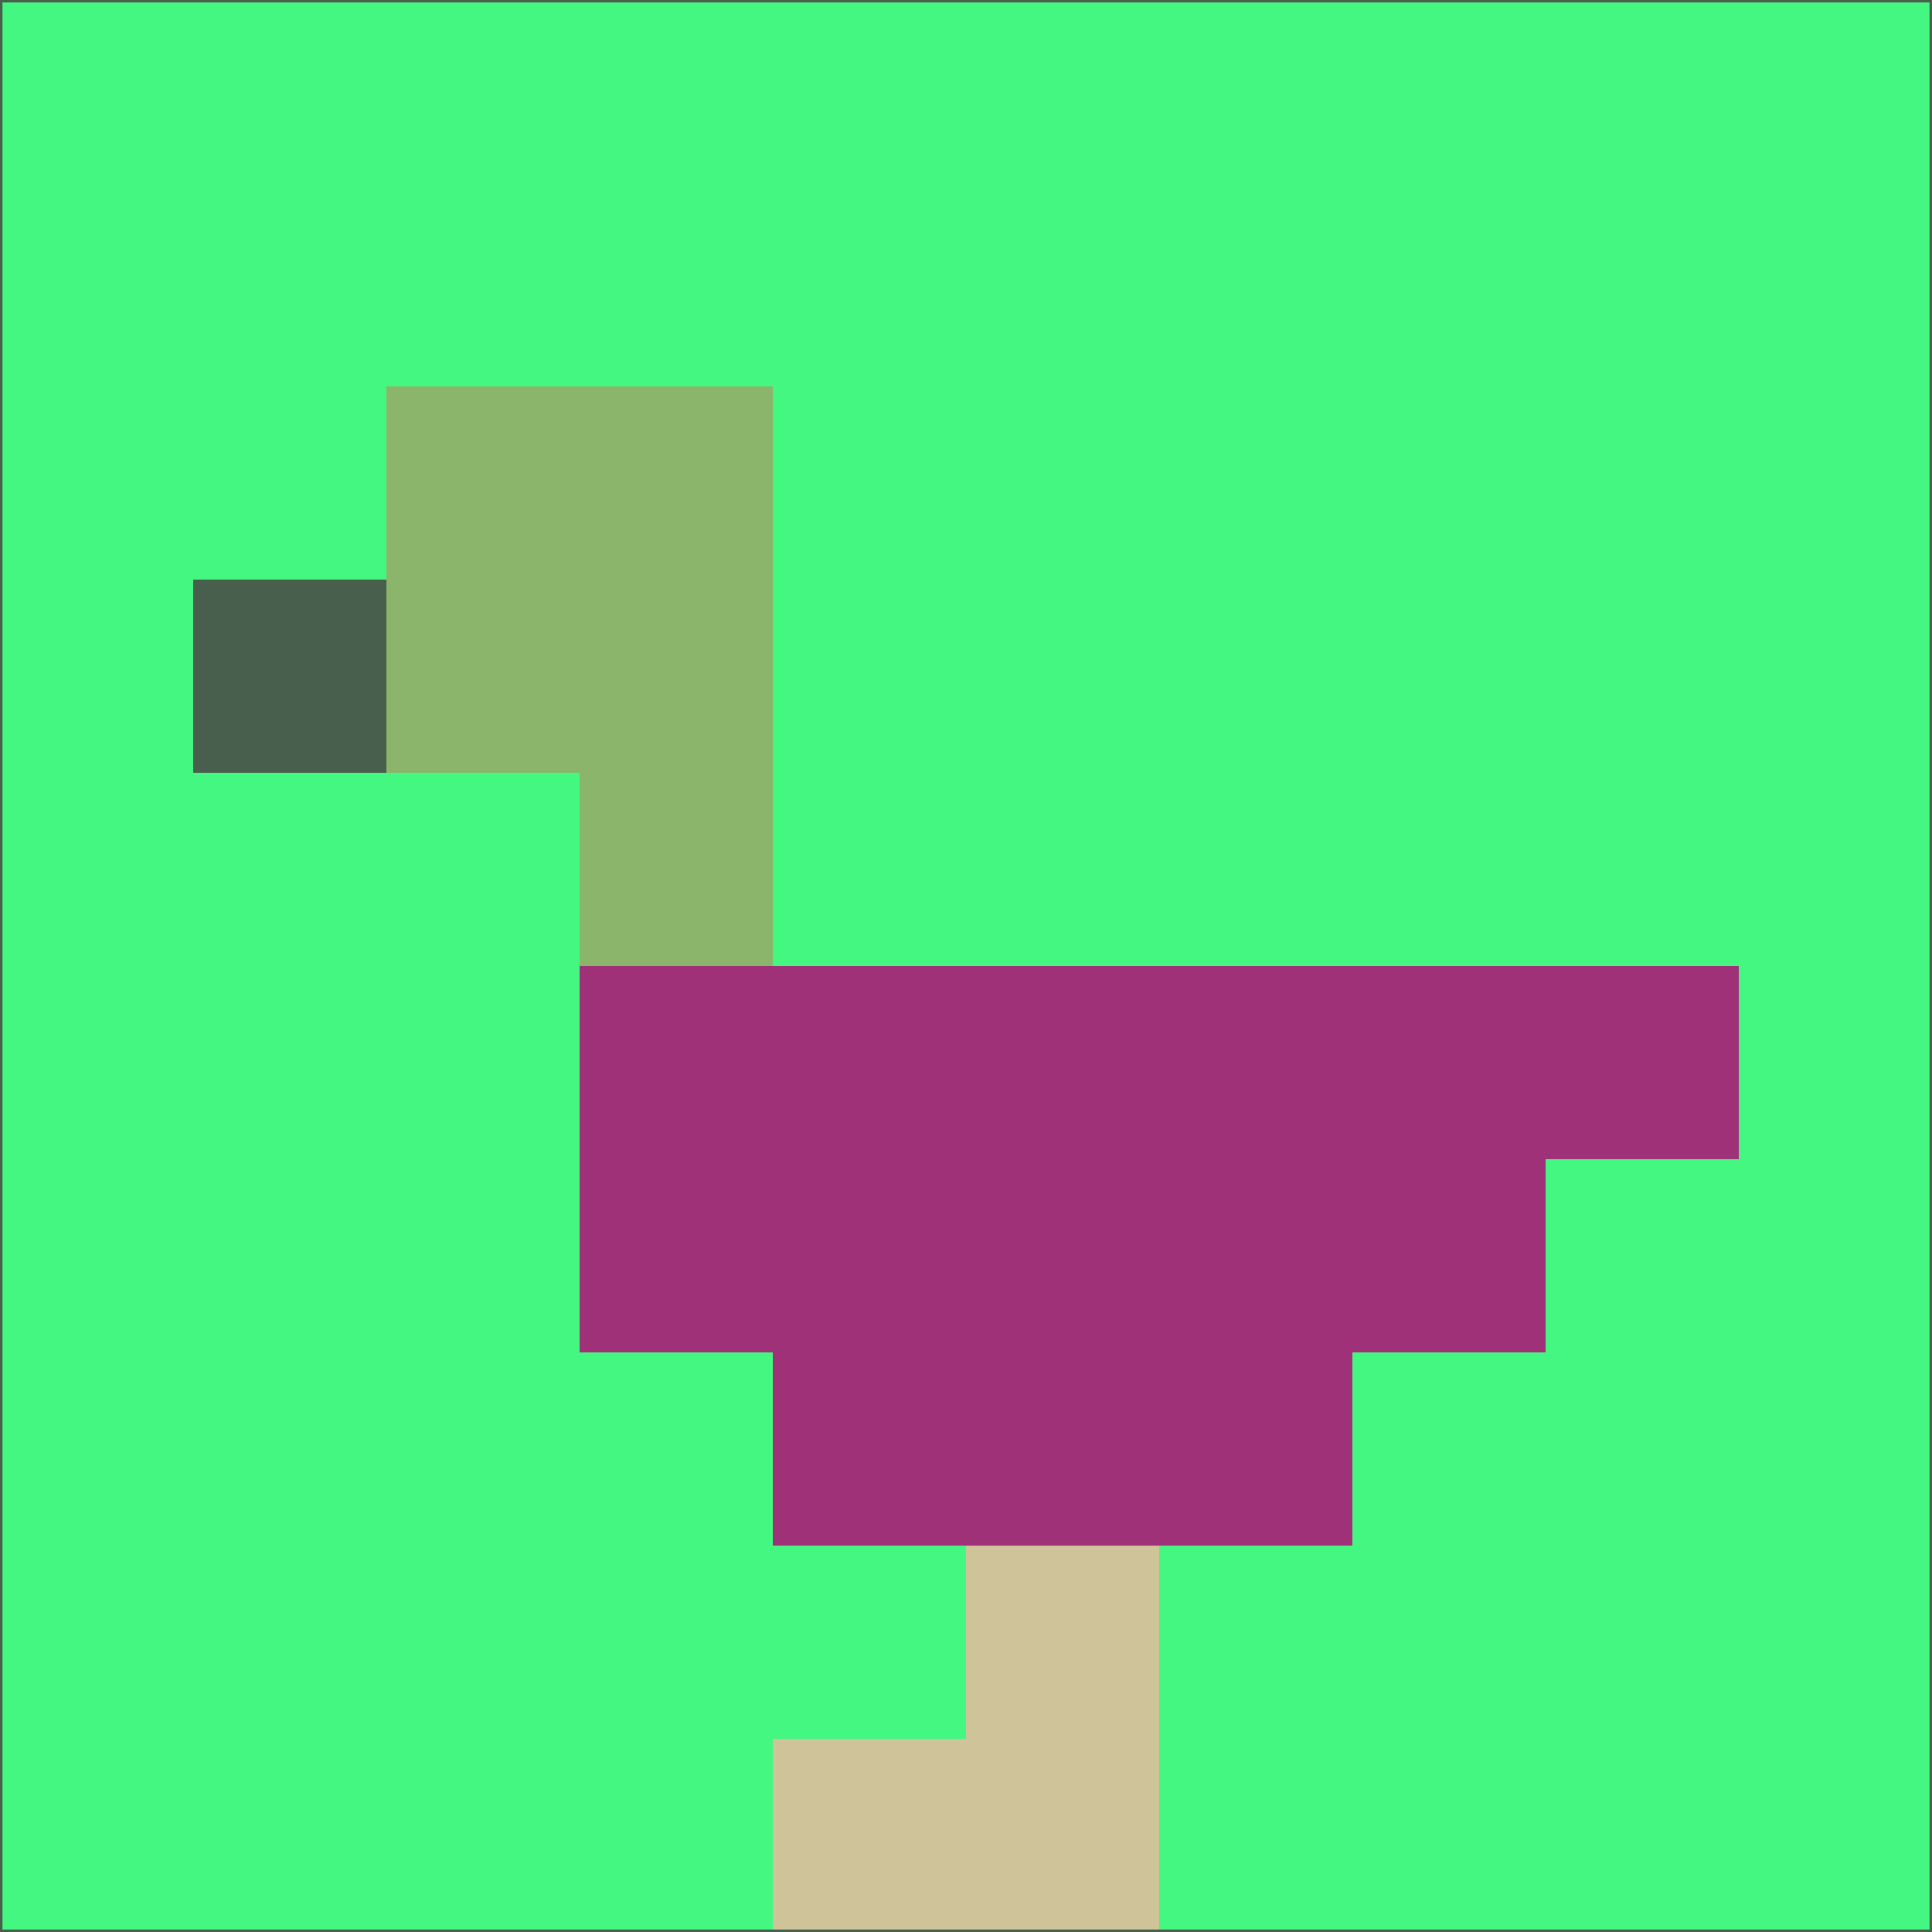 <svg xmlns="http://www.w3.org/2000/svg" version="1.1" width="785" height="785">
  <title>'goose-pfp-694263' by Dmitri Cherniak (Cyberpunk Edition)</title>
  <desc>
    seed=912944
    backgroundColor=#44f781
    padding=20
    innerPadding=0
    timeout=500
    dimension=1
    border=false
    Save=function(){return n.handleSave()}
    frame=12

    Rendered at 2024-09-15T22:37:00.500Z
    Generated in 1ms
    Modified for Cyberpunk theme with new color scheme
  </desc>
  <defs/>
  <rect width="100%" height="100%" fill="#44f781"/>
  <g>
    <g id="0-0">
      <rect x="0" y="0" height="785" width="785" fill="#44f781"/>
      <g>
        <!-- Neon blue -->
        <rect id="0-0-2-2-2-2" x="157" y="157" width="157" height="157" fill="#8ab56b"/>
        <rect id="0-0-3-2-1-4" x="235.5" y="157" width="78.5" height="314" fill="#8ab56b"/>
        <!-- Electric purple -->
        <rect id="0-0-4-5-5-1" x="314" y="392.5" width="392.5" height="78.5" fill="#9e3178"/>
        <rect id="0-0-3-5-5-2" x="235.5" y="392.5" width="392.5" height="157" fill="#9e3178"/>
        <rect id="0-0-4-5-3-3" x="314" y="392.5" width="235.5" height="235.5" fill="#9e3178"/>
        <!-- Neon pink -->
        <rect id="0-0-1-3-1-1" x="78.5" y="235.5" width="78.5" height="78.5" fill="#485f4e"/>
        <!-- Cyber yellow -->
        <rect id="0-0-5-8-1-2" x="392.5" y="628" width="78.5" height="157" fill="#cec399"/>
        <rect id="0-0-4-9-2-1" x="314" y="706.5" width="157" height="78.5" fill="#cec399"/>
      </g>
      <rect x="0" y="0" stroke="#485f4e" stroke-width="2" height="785" width="785" fill="none"/>
    </g>
  </g>
  <script xmlns=""/>
</svg>
